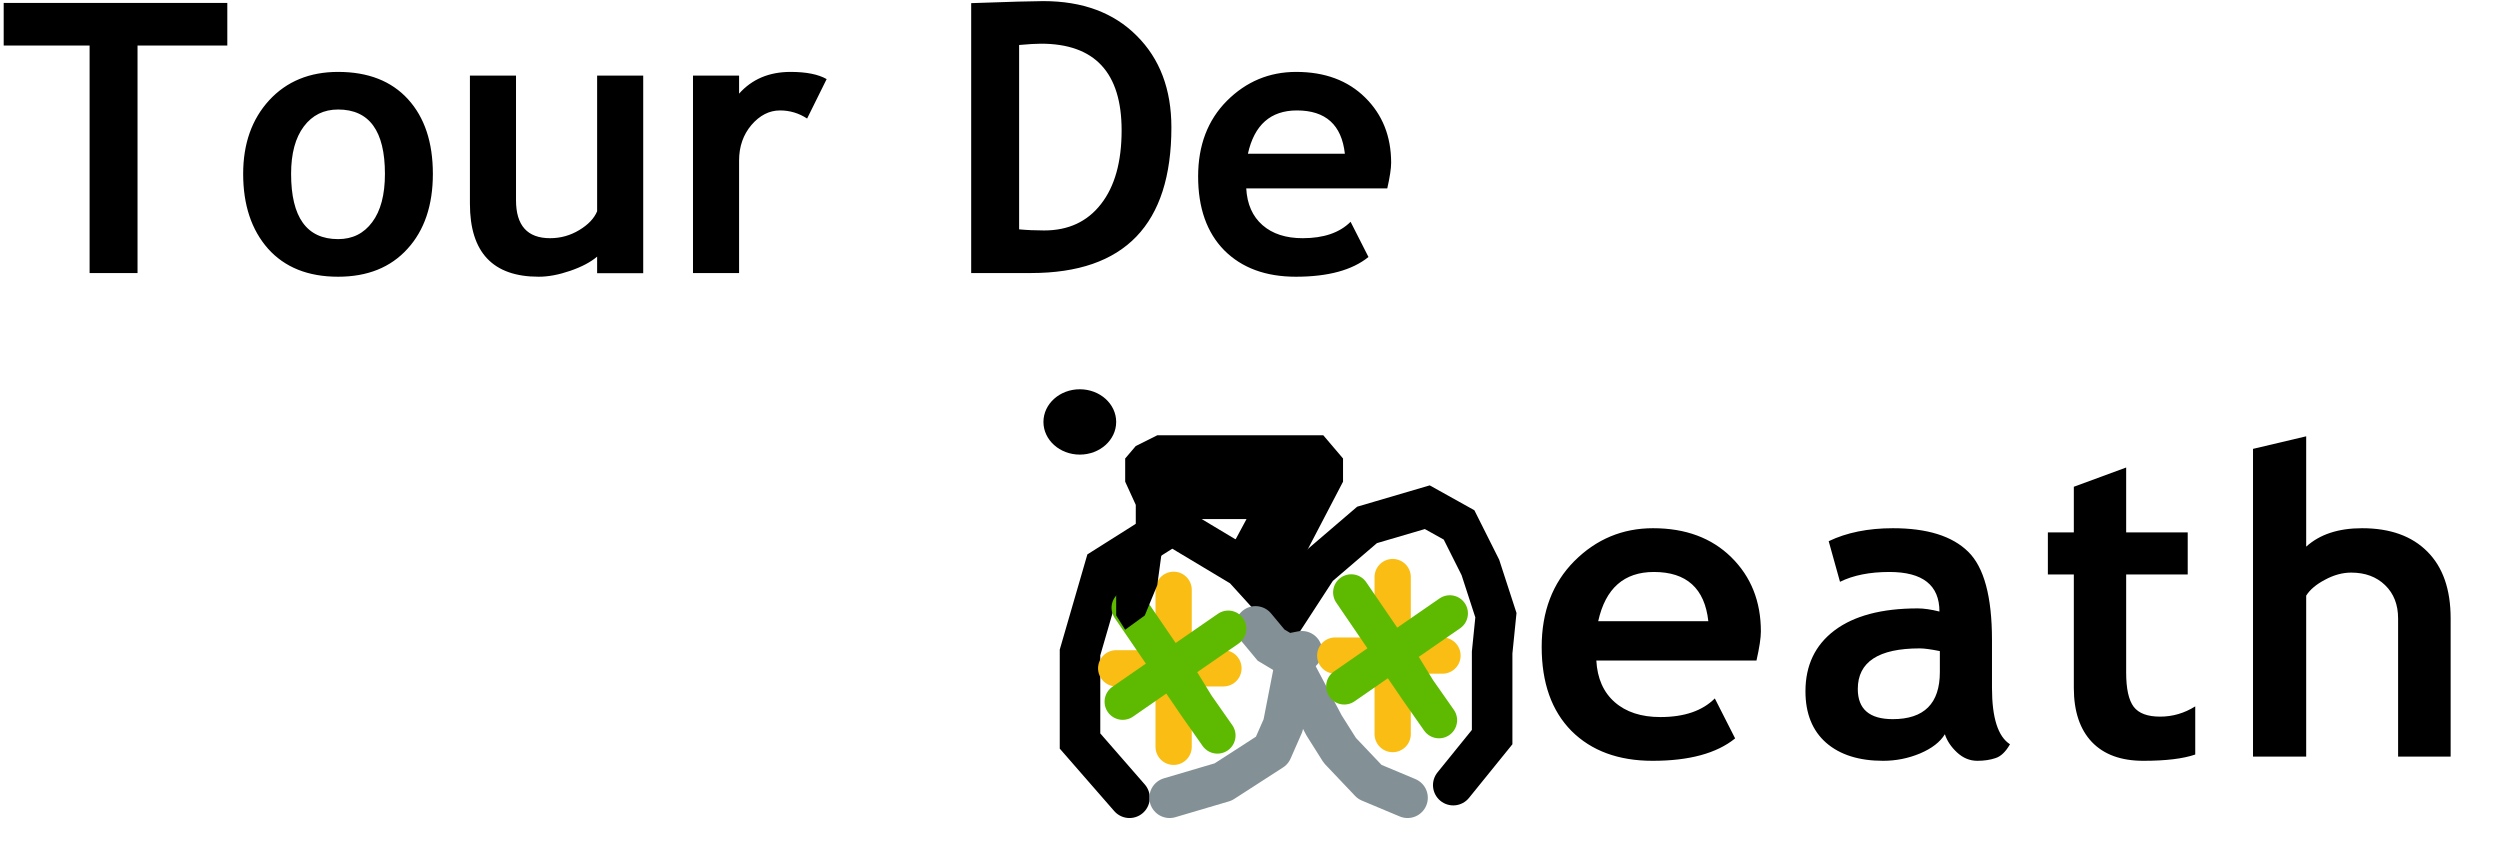<svg width="1172" height="399" viewBox="0 0 1172 399" fill="none" xmlns="http://www.w3.org/2000/svg">
<path d="M64.474 21.351V128H42.003V21.351H1.729V1.386H106.563V21.351H64.474ZM113.996 81.503C113.996 67.387 118.058 55.892 126.182 47.019C134.363 38.146 145.138 33.709 158.505 33.709C172.563 33.709 183.482 37.973 191.26 46.501C199.039 55.028 202.928 66.695 202.928 81.503C202.928 96.253 198.952 107.978 191.001 116.678C183.107 125.378 172.275 129.729 158.505 129.729C144.446 129.729 133.499 125.35 125.663 116.592C117.885 107.776 113.996 96.08 113.996 81.503ZM136.466 81.503C136.466 101.899 143.812 112.098 158.505 112.098C165.246 112.098 170.576 109.447 174.494 104.146C178.469 98.846 180.457 91.298 180.457 81.503C180.457 61.395 173.14 51.34 158.505 51.34C151.764 51.34 146.405 53.991 142.43 59.291C138.454 64.592 136.466 71.996 136.466 81.503ZM279.933 128.086V120.308C276.879 122.901 272.673 125.119 267.315 126.963C261.957 128.807 257.03 129.729 252.536 129.729C231.045 129.729 220.299 118.32 220.299 95.504V35.438H241.906V93.862C241.906 105.731 247.235 111.666 257.895 111.666C262.792 111.666 267.344 110.398 271.55 107.863C275.756 105.328 278.55 102.389 279.933 99.047V35.438H301.54V128.086H279.933ZM378.372 55.575C374.512 53.04 370.277 51.773 365.667 51.773C360.655 51.773 356.189 54.048 352.271 58.6C348.411 63.152 346.481 68.712 346.481 75.28V128H324.875V35.438H346.481V43.908C352.531 37.109 360.568 33.709 370.594 33.709C377.969 33.709 383.615 34.833 387.533 37.08L378.372 55.575ZM483.379 128H455.291V1.473C473.21 0.839 484.474 0.522 489.083 0.522C507.521 0.522 522.127 5.938 532.901 16.77C543.733 27.544 549.149 41.862 549.149 59.724C549.149 105.241 527.226 128 483.379 128ZM477.762 21.091V107.517C481.392 107.863 485.31 108.036 489.516 108.036C500.866 108.036 509.739 103.916 516.135 95.677C522.588 87.438 525.814 75.914 525.814 61.106C525.814 34.026 513.225 20.486 488.046 20.486C485.626 20.486 482.198 20.688 477.762 21.091ZM650.354 88.331H584.238C584.642 95.706 587.177 101.438 591.844 105.529C596.511 109.62 602.791 111.666 610.685 111.666C620.537 111.666 628.027 109.102 633.155 103.974L641.539 120.481C633.933 126.646 622.583 129.729 607.487 129.729C593.371 129.729 582.193 125.609 573.954 117.37C565.772 109.073 561.681 97.52 561.681 82.713C561.681 68.136 566.175 56.324 575.164 47.278C584.209 38.232 595.042 33.709 607.66 33.709C621.084 33.709 631.859 37.714 639.983 45.723C648.107 53.731 652.169 63.93 652.169 76.317C652.169 78.968 651.564 82.972 650.354 88.331ZM585.016 72.082H630.476C628.978 58.542 621.488 51.773 608.005 51.773C595.675 51.773 588.012 58.542 585.016 72.082Z" fill="black"/>
<path d="M529.51 373.991L506.312 347.388V305.885L517.877 266.015L549.443 246.08L582.709 266.015L603.05 288.4L617.608 266.015L640.874 246.08L669.107 237.78L684.005 246.08L694.005 266.015L701.284 288.4L699.516 305.885V345.551L681.284 368.072" stroke="black" stroke-width="19" stroke-linecap="round"/>
<path d="M548.312 373.99L573.442 366.573L596.324 351.806L601.499 340.034L606.675 313.495L620.704 340.034L628.127 351.806L642.156 366.573L659.862 373.99" stroke="#839197" stroke-width="19" stroke-linecap="round" stroke-linejoin="round"/>
<path d="M588.578 293.651L595.88 302.43L603.114 306.752L610.348 305.311" stroke="#839197" stroke-width="19" stroke-linecap="round"/>
<path d="M652.887 270.531V307.329M652.887 344.128V307.329M652.887 307.329H670.734M670.734 307.329H625.954M670.734 307.329H676.239" stroke="#F9BD13" stroke-width="17" stroke-linecap="round"/>
<path d="M550.199 276.504V313.302M550.199 350.1V313.302M550.199 313.302H568.046M568.046 313.302H523.266M568.046 313.302H573.551" stroke="#F9BD13" stroke-width="17" stroke-linecap="round"/>
<path d="M575.796 294.731L549.8 312.698M526.321 328.962L549.8 312.698M549.8 312.698L560.858 330.722M560.858 330.722L529.589 284.907M560.858 330.722L570.726 344.803" stroke="#5DBA00" stroke-width="17" stroke-linecap="round"/>
<path d="M679.666 287.55L653.67 305.516M630.191 321.781L653.67 305.516M653.67 305.516L664.728 323.54M664.728 323.54L633.459 277.726M664.728 323.54L674.596 337.621" stroke="#5DBA00" stroke-width="17" stroke-linecap="round"/>
<path d="M609.543 264.273L600.289 282.689L574.365 257.613L579.4 252.584L584.367 243.342H579.4H546.74L542.522 274.33L536.67 288.533L527.485 295.192L523.266 288.533V274.33L532.452 252.584V236.683L527.485 225.81V214.937L532.452 209.093L542.522 204.064H620.361L629.615 214.937V225.81L609.543 264.273Z" fill="black"/>
<ellipse cx="506.215" cy="197.803" rx="17.05" ry="15.316" fill="black"/>
<path d="M823.438 309.656H748.358C748.816 318.031 751.695 324.541 756.995 329.186C762.294 333.832 769.426 336.155 778.39 336.155C789.579 336.155 798.084 333.243 803.908 327.42L813.428 346.165C804.791 353.166 791.901 356.667 774.759 356.667C758.729 356.667 746.035 351.989 736.679 342.632C727.388 333.21 722.742 320.092 722.742 303.276C722.742 286.722 727.846 273.309 738.053 263.037C748.325 252.764 760.626 247.628 774.955 247.628C790.2 247.628 802.436 252.176 811.661 261.27C820.887 270.365 825.5 281.946 825.5 296.013C825.5 299.023 824.812 303.571 823.438 309.656ZM749.241 291.204H800.865C799.164 275.828 790.658 268.14 775.348 268.14C761.346 268.14 752.644 275.828 749.241 291.204ZM911.761 344.202C909.536 347.866 905.643 350.876 900.082 353.232C894.585 355.522 888.828 356.667 882.808 356.667C871.489 356.667 862.59 353.853 856.113 348.226C849.635 342.534 846.396 334.486 846.396 324.083C846.396 311.913 850.944 302.393 860.039 295.523C869.199 288.653 882.186 285.218 899.002 285.218C901.881 285.218 905.283 285.708 909.209 286.69C909.209 274.323 901.39 268.14 885.752 268.14C876.527 268.14 868.806 269.678 862.59 272.753L857.29 253.713C865.731 249.656 875.774 247.628 887.421 247.628C903.451 247.628 915.196 251.292 922.655 258.62C930.114 265.883 933.843 279.689 933.843 300.037V322.512C933.843 336.514 936.657 345.315 942.284 348.913C940.255 352.447 937.998 354.606 935.512 355.391C933.025 356.241 930.179 356.667 926.973 356.667C923.44 356.667 920.267 355.358 917.453 352.741C914.64 350.124 912.742 347.278 911.761 344.202ZM909.405 305.239C905.218 304.388 902.077 303.963 899.983 303.963C880.616 303.963 870.933 310.31 870.933 323.003C870.933 332.425 876.396 337.136 887.323 337.136C902.044 337.136 909.405 329.775 909.405 315.053V305.239ZM972.21 269.318H960.04V249.591H972.21V228.196L996.746 219.166V249.591H1025.6V269.318H996.746V315.348C996.746 322.872 997.924 328.205 1000.28 331.345C1002.63 334.421 1006.76 335.958 1012.65 335.958C1018.53 335.958 1024.03 334.355 1029.13 331.149V353.722C1023.44 355.685 1015.33 356.667 1004.79 356.667C994.325 356.667 986.277 353.722 980.65 347.834C975.023 341.88 972.21 333.439 972.21 322.512V269.318ZM1124.23 354.704V289.928C1124.23 283.451 1122.2 278.249 1118.14 274.323C1114.09 270.398 1108.79 268.435 1102.24 268.435C1098.19 268.435 1094.1 269.547 1089.98 271.772C1085.85 273.931 1082.91 276.417 1081.14 279.231V354.704H1056.21V210.431L1081.14 204.543V256.265C1087.49 250.507 1096.22 247.628 1107.35 247.628C1120.5 247.628 1130.71 251.292 1137.97 258.62C1145.23 265.883 1148.86 276.319 1148.86 289.928V354.704H1124.23Z" fill="black"/>
</svg>
